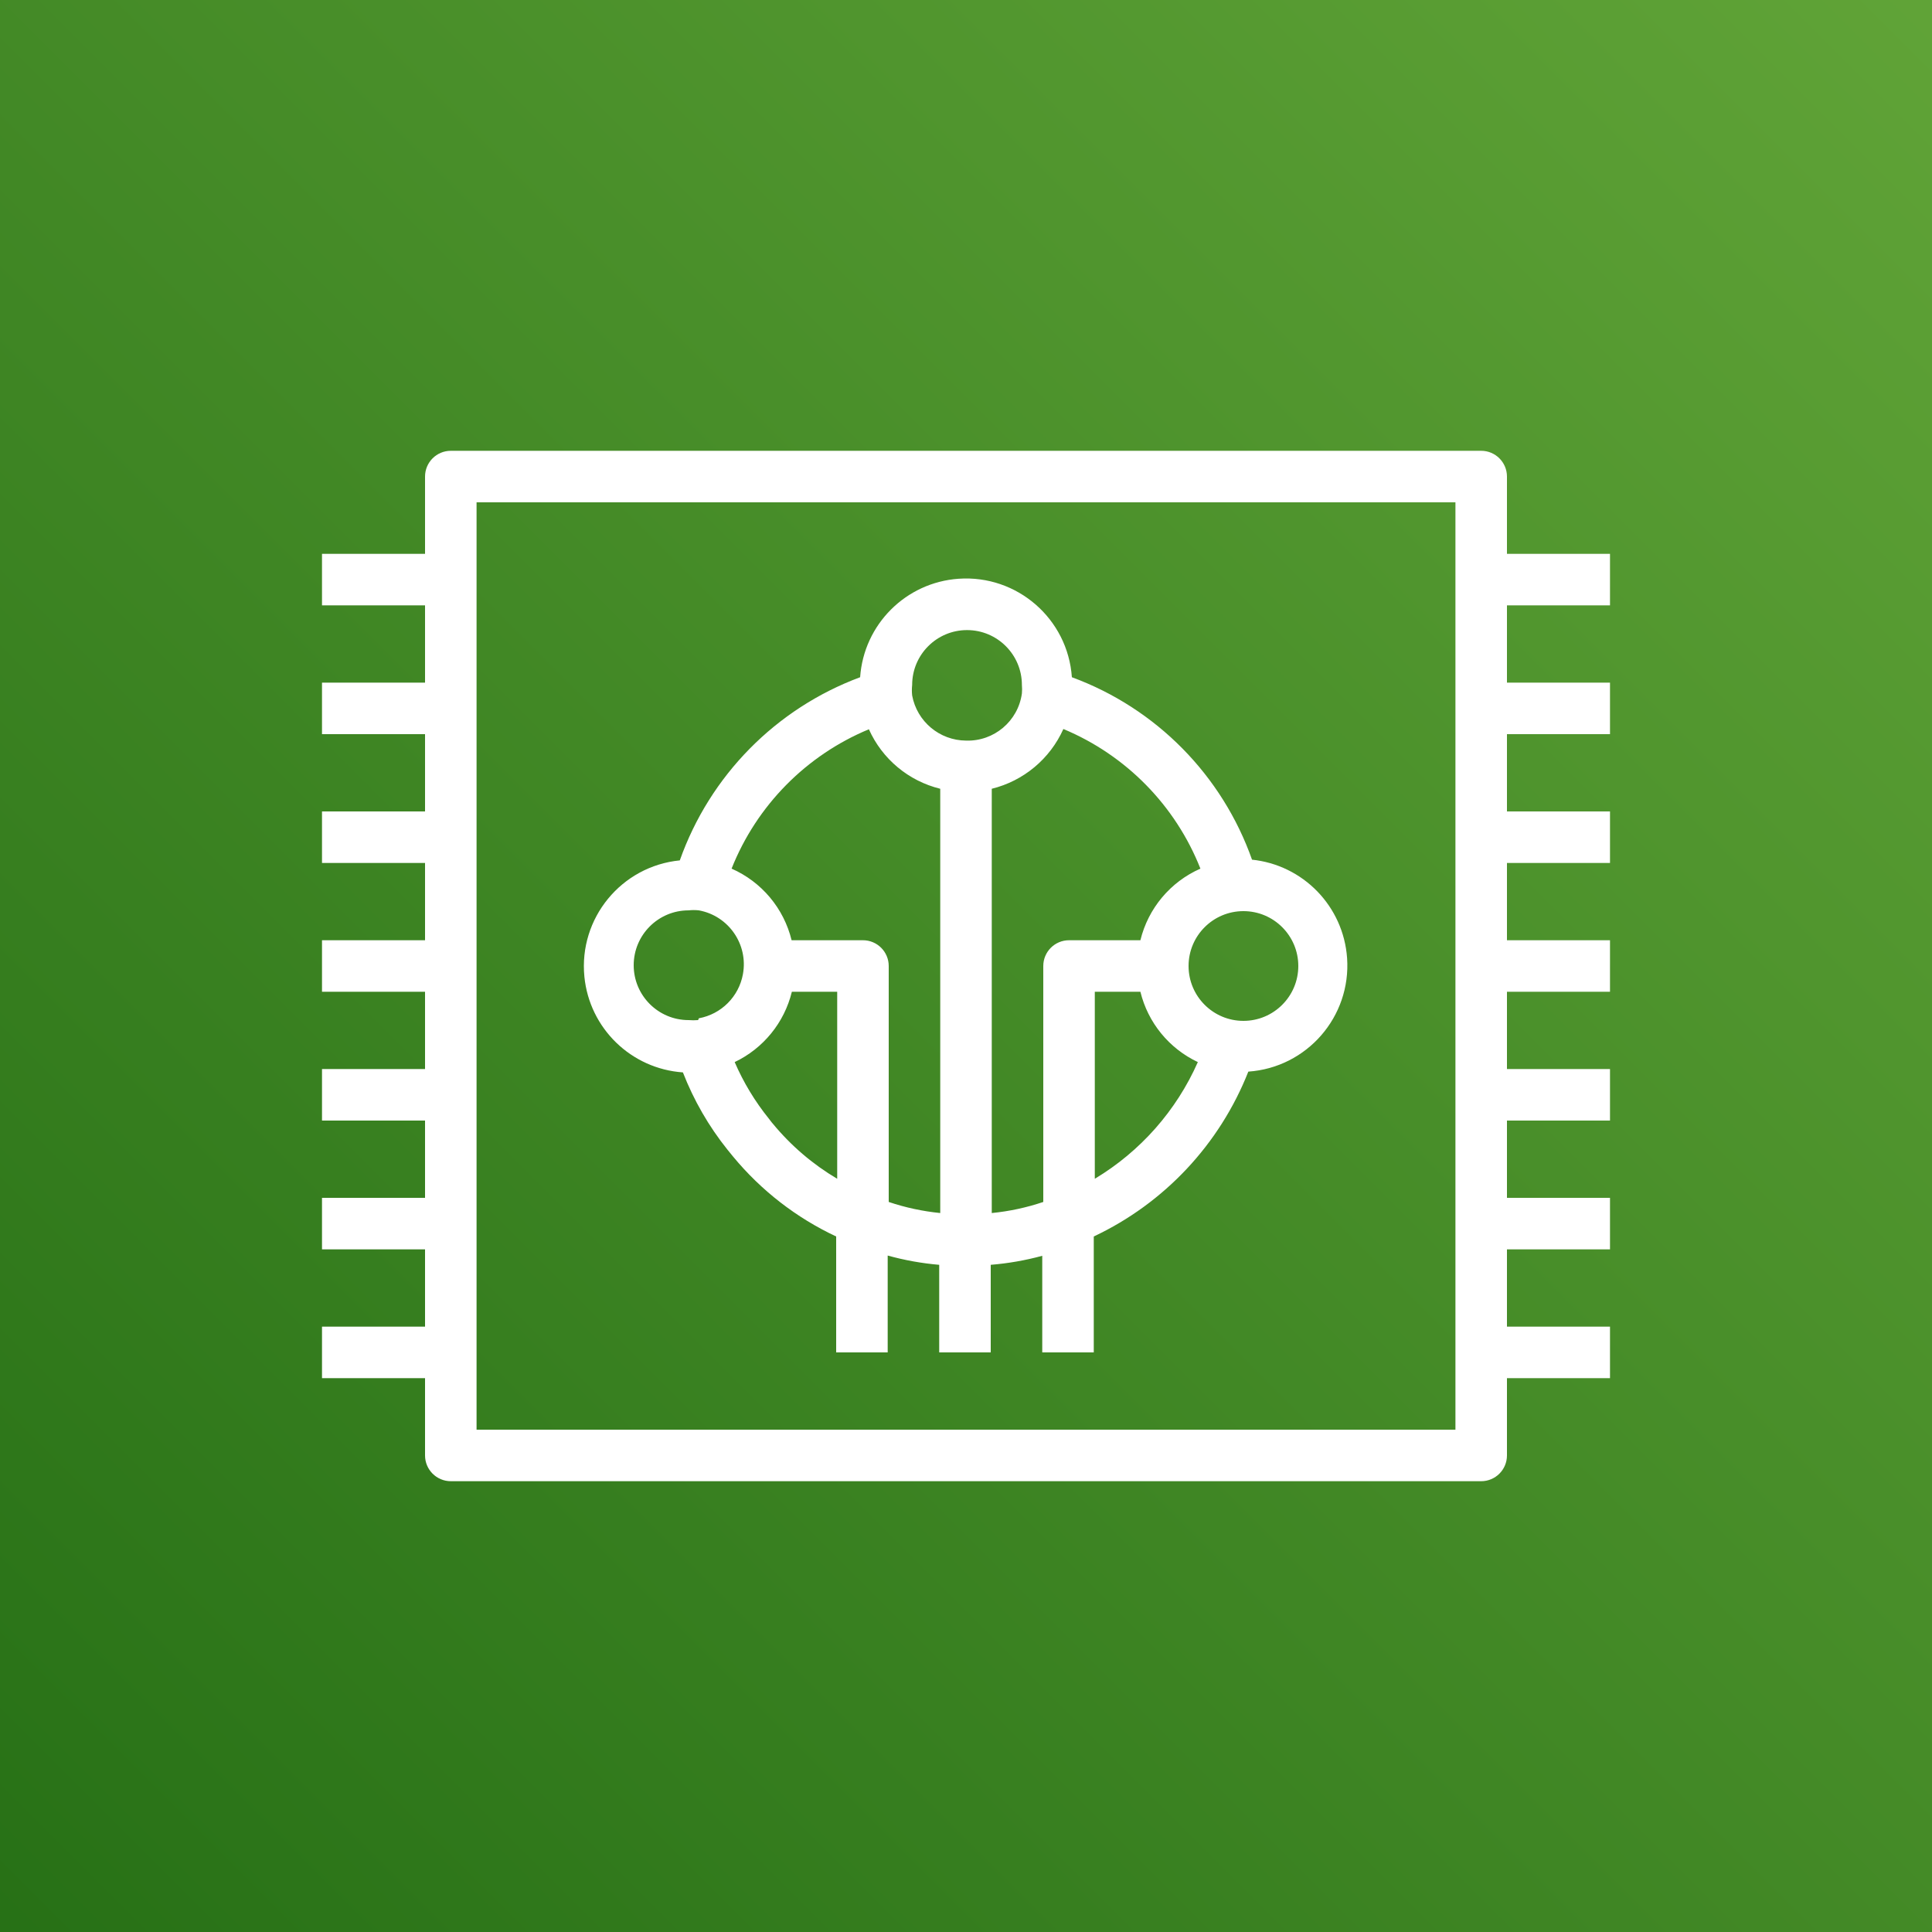 <svg width="75" height="75" viewBox="0 0 75 75" xmlns="http://www.w3.org/2000/svg" xmlns:xlink="http://www.w3.org/1999/xlink" id="Product_Icon" overflow="hidden"><rect x="0" y="0" width="75" height="75" fill="#333333" stroke="none"/><defs><linearGradient x1="37.5" y1="112.5" x2="37.5" y2="-37.5" gradientUnits="userSpaceOnUse" id="GreenGradient" gradientTransform="matrix(0.707 0.707 -0.707 0.707 37.5 -15.53)"><stop offset="0" stop-color="#1B660F"/><stop offset="1" stop-color="#6CAE3E"/></linearGradient></defs><rect x="0" y="0" width="75" height="75" id="Green_Gradient" fill="url(#GreenGradient)"/><path d="M62.5 23.5 62.5 21.5 58.5 21.5 58.5 18.5C58.5 17.948 58.052 17.5 57.5 17.5L17.5 17.5C16.948 17.5 16.5 17.948 16.5 18.5L16.5 21.5 12.5 21.5 12.5 23.5 16.5 23.5 16.5 26.5 12.5 26.5 12.5 28.5 16.5 28.5 16.5 31.5 12.5 31.5 12.5 33.5 16.5 33.5 16.5 36.5 12.5 36.5 12.5 38.5 16.5 38.5 16.5 41.5 12.5 41.5 12.5 43.5 16.5 43.5 16.5 46.5 12.5 46.5 12.5 48.5 16.5 48.5 16.5 51.5 12.5 51.5 12.5 53.5 16.5 53.5 16.5 56.5C16.5 57.052 16.948 57.5 17.5 57.5L57.5 57.5C58.052 57.5 58.5 57.052 58.5 56.5L58.5 53.5 62.5 53.5 62.5 51.5 58.5 51.5 58.5 48.5 62.5 48.5 62.5 46.5 58.5 46.5 58.5 43.5 62.5 43.5 62.5 41.5 58.5 41.5 58.5 38.5 62.5 38.5 62.5 36.5 58.5 36.5 58.5 33.5 62.5 33.5 62.5 31.5 58.5 31.5 58.5 28.5 62.5 28.5 62.5 26.5 58.5 26.5 58.5 23.5ZM56.5 55.5 18.5 55.5 18.5 19.5 56.5 19.5Z" fill="#FFFFFF"/><path d="M48.61 33.39C47.451 30.099 44.885 27.495 41.61 26.29 41.452 24.02 39.483 22.308 37.213 22.467 35.164 22.61 33.533 24.241 33.39 26.29 30.119 27.506 27.555 30.11 26.39 33.4 24.12 33.624 22.462 35.647 22.686 37.916 22.885 39.921 24.5 41.49 26.51 41.63 26.931 42.712 27.514 43.724 28.24 44.63L28.46 44.9C29.548 46.216 30.914 47.275 32.46 48L32.46 52.5 34.46 52.5 34.46 48.74C35.114 48.922 35.784 49.042 36.46 49.1L36.46 52.5 38.46 52.5 38.46 49.1C39.136 49.045 39.806 48.928 40.46 48.75L40.46 52.5 42.46 52.5 42.46 48C45.202 46.708 47.347 44.419 48.46 41.6 50.735 41.442 52.452 39.469 52.294 37.194 52.154 35.184 50.585 33.568 48.58 33.37ZM27.1 39.6C26.977 39.61 26.853 39.61 26.73 39.6 25.554 39.6 24.6 38.646 24.6 37.47 24.6 36.294 25.554 35.34 26.73 35.34 26.863 35.325 26.997 35.325 27.13 35.34 28.287 35.552 29.053 36.663 28.84 37.819 28.681 38.69 28 39.37 27.13 39.53ZM32.5 45.76C31.549 45.197 30.703 44.473 30 43.62 30 43.62 29.92 43.53 29.85 43.43 29.309 42.76 28.861 42.02 28.52 41.23 29.633 40.7 30.448 39.697 30.74 38.5L32.5 38.5ZM36.5 47.09C35.819 47.022 35.148 46.878 34.5 46.66L34.5 37.5C34.5 36.948 34.052 36.5 33.5 36.5L30.73 36.5C30.428 35.261 29.567 34.234 28.4 33.72 29.373 31.271 31.296 29.32 33.73 28.31 34.248 29.466 35.27 30.318 36.5 30.62ZM37.5 28.75C36.474 28.743 35.597 28.009 35.41 27 35.395 26.864 35.395 26.726 35.41 26.59 35.41 25.414 36.364 24.46 37.54 24.46 38.716 24.46 39.67 25.414 39.67 26.59 39.68 26.7 39.68 26.81 39.67 26.92 39.522 27.996 38.585 28.786 37.5 28.75ZM41.5 36.5C40.948 36.5 40.5 36.948 40.5 37.5L40.5 46.66C39.852 46.879 39.181 47.023 38.5 47.09L38.5 30.62C39.734 30.316 40.76 29.46 41.28 28.3 43.712 29.314 45.631 31.269 46.6 33.72 45.433 34.234 44.572 35.261 44.27 36.5ZM42.5 45.76 42.5 38.5 44.27 38.5C44.563 39.7 45.383 40.703 46.5 41.23 45.666 43.116 44.269 44.699 42.5 45.76ZM48.33 39.63 48.27 39.63C47.094 39.63 46.14 38.676 46.14 37.5 46.14 36.324 47.094 35.37 48.27 35.37L48.27 35.37C49.446 35.37 50.4 36.324 50.4 37.5 50.4 38.676 49.446 39.63 48.27 39.63Z" fill="#FFFFFF"/></svg>